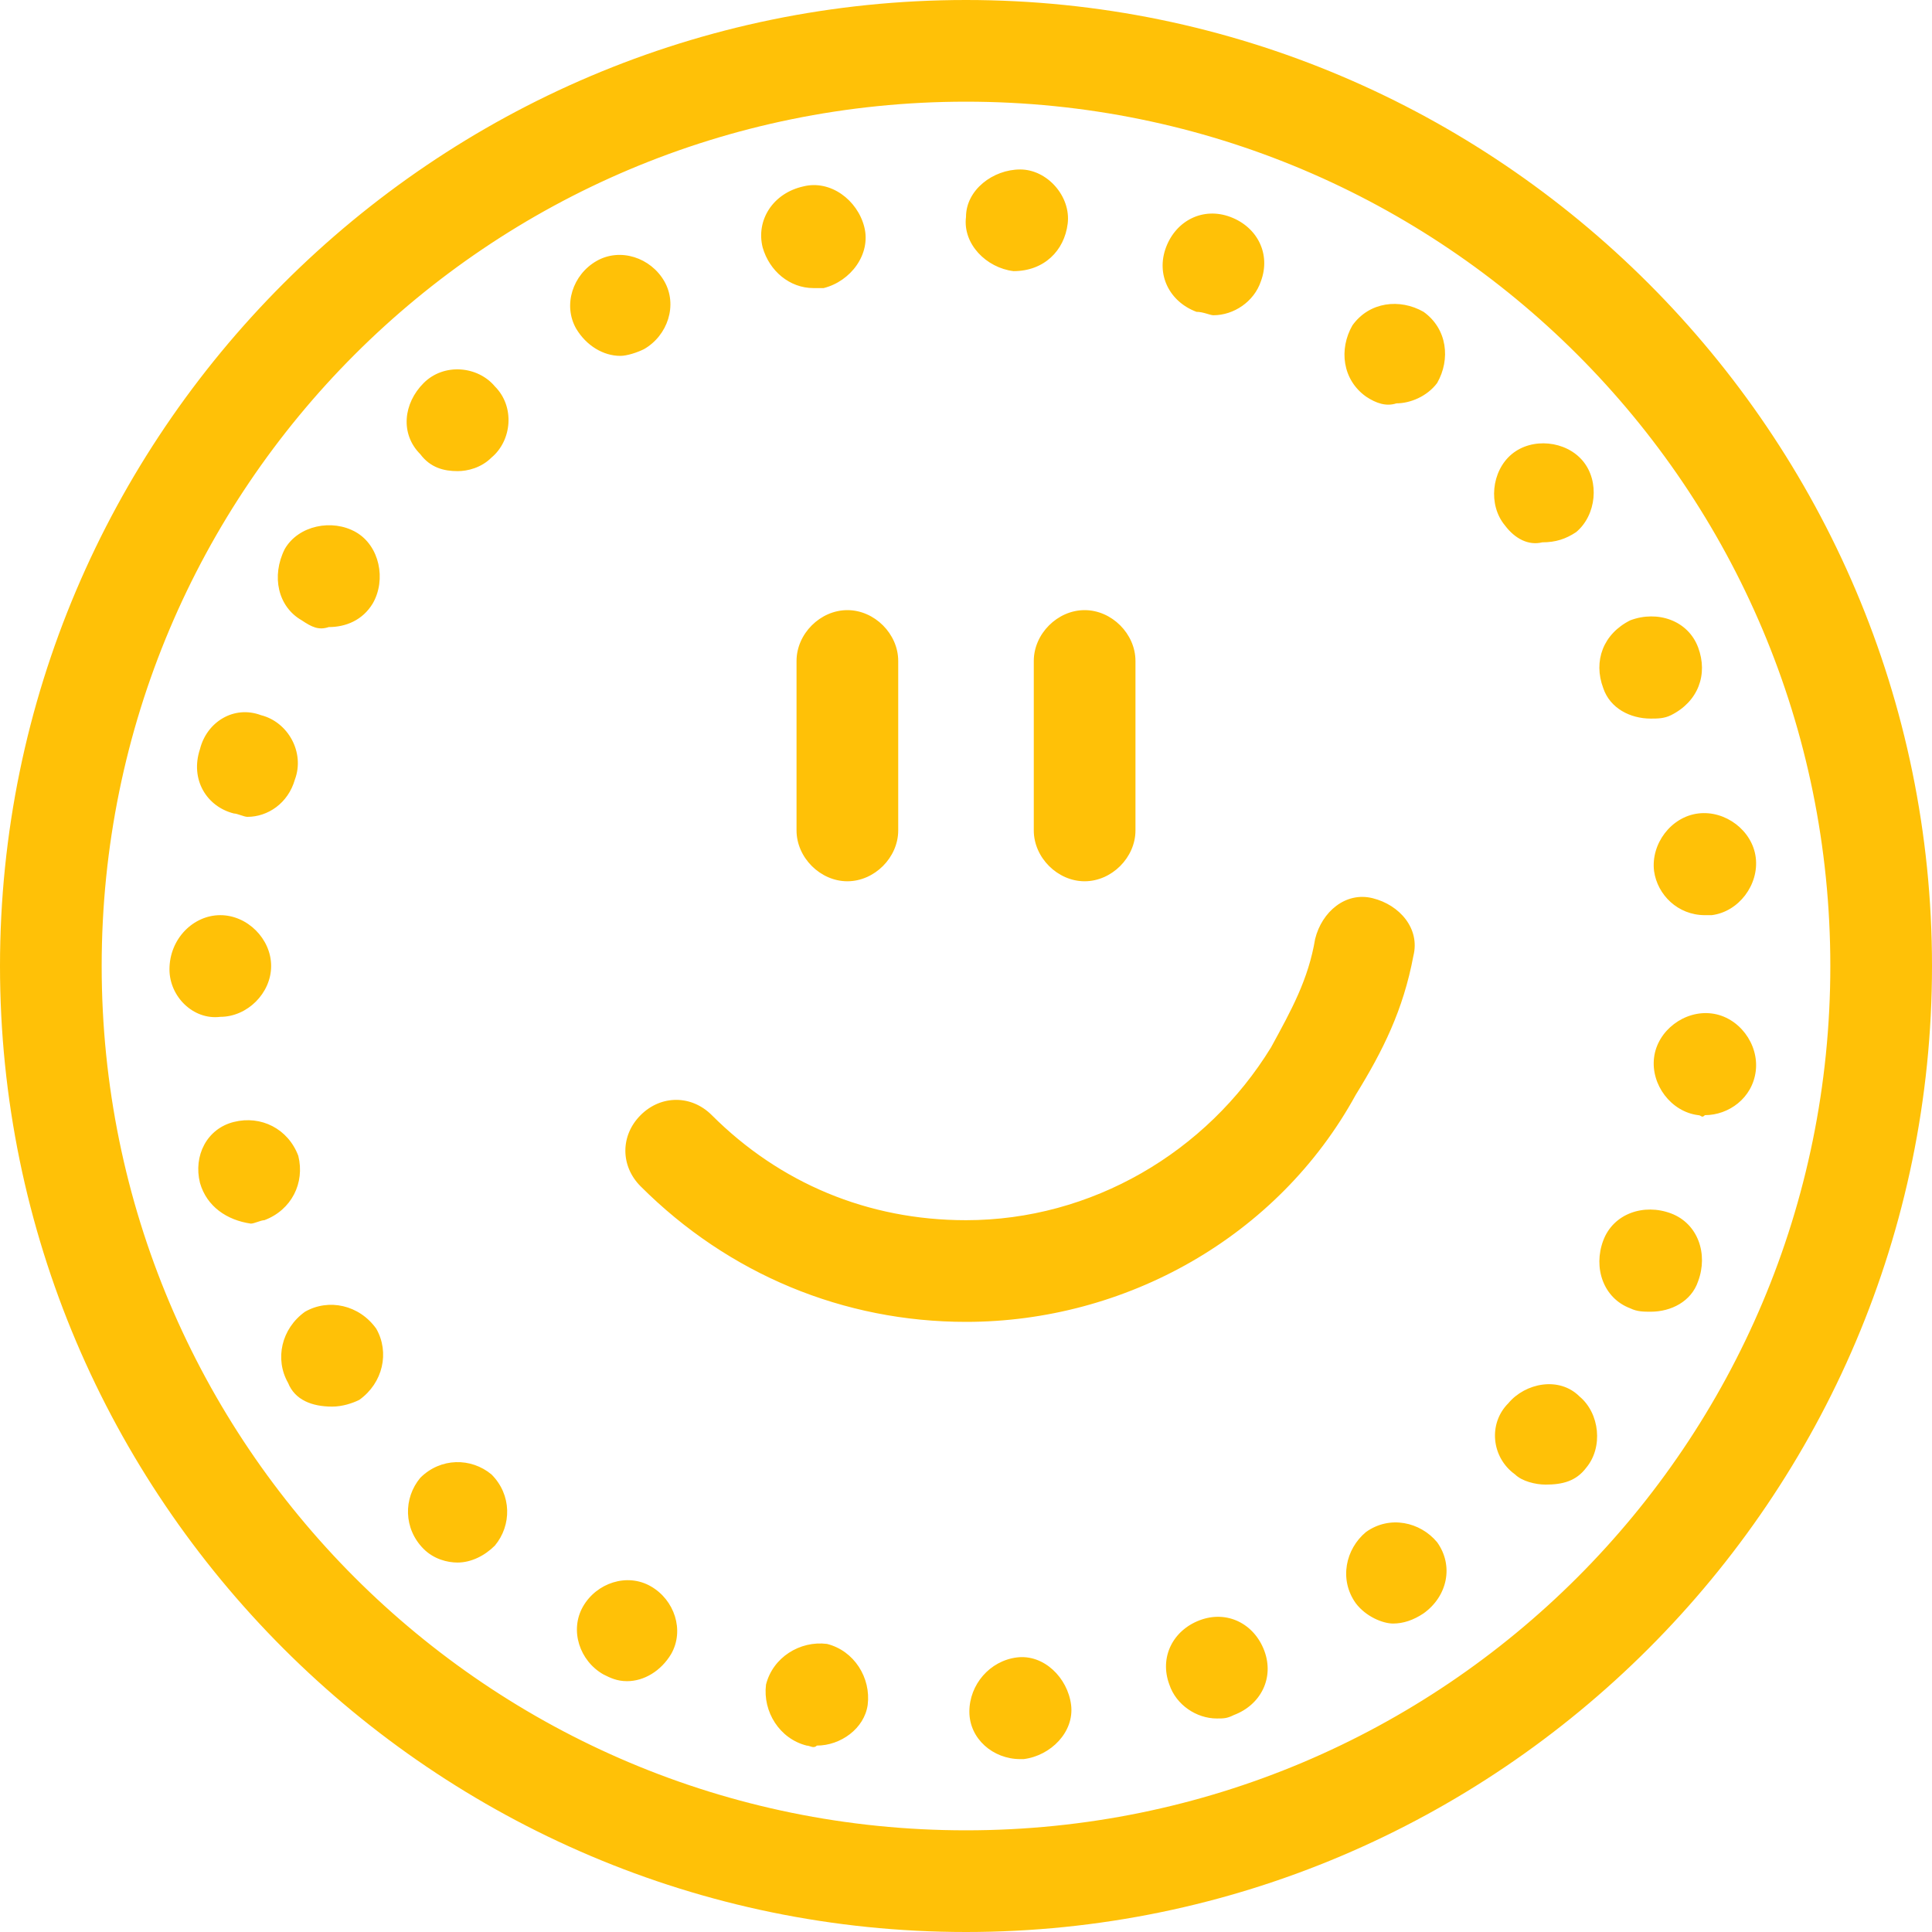 <?xml version="1.0" encoding="UTF-8"?>
<svg width="35px" height="35px" viewBox="0 0 35 35" version="1.1" xmlns="http://www.w3.org/2000/svg" xmlns:xlink="http://www.w3.org/1999/xlink">
    <title>Combined Shape</title>
    <g stroke="none" stroke-width="1" fill="none" fill-rule="evenodd">
        <g id="Rewards---Profile-Dropdown---Desktop" transform="translate(-529, -154)" fill="#FFC107">
            <path d="M544.351,169.965 C543.86,169.965 543.43,169.535 543.43,169.044 L543.43,165.974 C543.43,165.482 543.86,165.053 544.351,165.053 C544.842,165.053 545.272,165.482 545.272,165.974 L545.272,169.044 C545.272,169.535 544.842,169.965 544.351,169.965 Z M548.649,169.965 C548.158,169.965 547.728,169.535 547.728,169.044 L547.728,165.974 C547.728,165.482 548.158,165.053 548.649,165.053 C549.14,165.053 549.57,165.482 549.57,165.974 L549.57,169.044 C549.57,169.535 549.14,169.965 548.649,169.965 Z M546.5,177.947 C544.289,177.947 542.202,177.088 540.605,175.491 C540.237,175.123 540.237,174.57 540.605,174.202 C540.974,173.833 541.526,173.833 541.895,174.202 C543.123,175.43 544.719,176.105 546.5,176.105 C548.772,176.105 550.86,174.877 552.026,172.974 C552.395,172.298 552.702,171.746 552.825,171.009 C552.947,170.518 553.377,170.149 553.868,170.272 C554.36,170.395 554.728,170.825 554.605,171.316 C554.421,172.298 554.053,173.035 553.561,173.833 C552.149,176.412 549.386,177.947 546.5,177.947 Z M546.561,185.009 C546.561,184.518 546.93,184.088 547.421,184.026 C547.912,183.965 548.342,184.395 548.404,184.886 C548.465,185.377 548.035,185.807 547.544,185.868 C547.544,185.868 547.482,185.868 547.482,185.868 C546.991,185.868 546.561,185.5 546.561,185.009 Z M543.614,185.623 C543.123,185.5 542.816,185.009 542.877,184.518 C543,184.026 543.491,183.719 543.982,183.781 C544.474,183.904 544.781,184.395 544.719,184.886 C544.658,185.316 544.228,185.623 543.798,185.623 C543.737,185.684 543.675,185.623 543.614,185.623 Z M550.184,184.518 C550,184.026 550.246,183.535 550.737,183.351 C551.228,183.167 551.719,183.412 551.904,183.904 C552.088,184.395 551.842,184.886 551.351,185.07 C551.228,185.132 551.167,185.132 551.044,185.132 C550.675,185.132 550.307,184.886 550.184,184.518 Z M539.93,184.333 C539.5,184.088 539.316,183.535 539.561,183.105 C539.807,182.675 540.36,182.491 540.789,182.737 C541.219,182.982 541.404,183.535 541.158,183.965 C540.974,184.272 540.667,184.456 540.36,184.456 C540.175,184.456 540.053,184.395 539.93,184.333 Z M553.561,183.044 C553.254,182.614 553.377,182.061 553.746,181.754 C554.175,181.447 554.728,181.57 555.035,181.939 C555.342,182.368 555.219,182.921 554.789,183.228 C554.605,183.351 554.421,183.412 554.237,183.412 C554.053,183.412 553.746,183.289 553.561,183.044 Z M536.675,182.061 C536.307,181.693 536.307,181.14 536.614,180.772 C536.982,180.404 537.535,180.404 537.904,180.711 C538.272,181.079 538.272,181.632 537.965,182 C537.781,182.184 537.535,182.307 537.289,182.307 C537.105,182.307 536.86,182.246 536.675,182.061 Z M556.447,180.711 C556.018,180.404 555.956,179.789 556.325,179.421 C556.632,179.053 557.246,178.93 557.614,179.298 C557.982,179.605 558.044,180.219 557.737,180.588 C557.553,180.833 557.307,180.895 557,180.895 C556.816,180.895 556.57,180.833 556.447,180.711 Z M534.219,179.053 C533.974,178.623 534.096,178.07 534.526,177.763 C534.956,177.518 535.509,177.64 535.816,178.07 C536.061,178.5 535.939,179.053 535.509,179.36 C535.386,179.421 535.202,179.482 535.018,179.482 C534.649,179.482 534.342,179.36 534.219,179.053 Z M558.535,177.702 C558.044,177.518 557.86,176.965 558.044,176.474 C558.228,175.982 558.781,175.798 559.272,175.982 C559.763,176.167 559.947,176.719 559.763,177.211 C559.64,177.579 559.272,177.763 558.904,177.763 C558.781,177.763 558.658,177.763 558.535,177.702 Z M532.623,175.43 C532.5,174.939 532.746,174.447 533.237,174.325 C533.728,174.202 534.219,174.447 534.404,174.939 C534.526,175.43 534.281,175.921 533.789,176.105 C533.728,176.105 533.605,176.167 533.544,176.167 C533.114,176.105 532.746,175.86 532.623,175.43 Z M559.763,174.202 C559.272,174.14 558.904,173.649 558.965,173.158 C559.026,172.667 559.518,172.298 560.009,172.36 C560.5,172.421 560.868,172.912 560.807,173.404 C560.746,173.895 560.316,174.202 559.886,174.202 C559.825,174.263 559.825,174.202 559.763,174.202 Z M532.07,171.561 C532.07,171.5 532.07,171.5 532.07,171.561 C532.07,171.009 532.5,170.579 532.991,170.579 C533.482,170.579 533.912,171.009 533.912,171.5 C533.912,171.991 533.482,172.421 532.991,172.421 C532.5,172.482 532.07,172.053 532.07,171.561 Z M558.965,169.781 C558.904,169.289 559.272,168.798 559.763,168.737 C560.254,168.675 560.746,169.044 560.807,169.535 C560.868,170.026 560.5,170.518 560.009,170.579 C559.947,170.579 559.947,170.579 559.886,170.579 C559.395,170.579 559.026,170.211 558.965,169.781 Z M533.237,168.737 C532.746,168.614 532.439,168.123 532.623,167.57 C532.746,167.079 533.237,166.772 533.728,166.956 C534.219,167.079 534.526,167.632 534.342,168.123 C534.219,168.553 533.851,168.798 533.482,168.798 C533.421,168.798 533.298,168.737 533.237,168.737 Z M558.044,166.465 C557.86,165.974 558.044,165.482 558.535,165.237 C559.026,165.053 559.579,165.237 559.763,165.728 C559.947,166.219 559.763,166.711 559.272,166.956 C559.149,167.018 559.026,167.018 558.904,167.018 C558.535,167.018 558.167,166.833 558.044,166.465 Z M534.465,165.237 C534.035,164.991 533.912,164.439 534.158,163.947 C534.404,163.518 535.018,163.395 535.447,163.64 C535.877,163.886 536,164.5 535.754,164.93 C535.57,165.237 535.263,165.36 534.956,165.36 C534.772,165.421 534.649,165.36 534.465,165.237 Z M556.263,163.518 C555.956,163.149 556.018,162.535 556.386,162.228 C556.754,161.921 557.368,161.982 557.675,162.351 C557.982,162.719 557.921,163.333 557.553,163.64 C557.368,163.763 557.184,163.825 556.939,163.825 C556.693,163.886 556.447,163.763 556.263,163.518 Z M536.614,162.228 C536.246,161.86 536.307,161.307 536.675,160.939 C537.044,160.57 537.658,160.632 537.965,161 C538.333,161.368 538.272,161.982 537.904,162.289 C537.719,162.474 537.474,162.535 537.289,162.535 C537.044,162.535 536.798,162.474 536.614,162.228 Z M553.746,161.184 C553.316,160.877 553.254,160.325 553.5,159.895 C553.807,159.465 554.36,159.404 554.789,159.649 C555.219,159.956 555.281,160.509 555.035,160.939 C554.851,161.184 554.544,161.307 554.298,161.307 C554.114,161.368 553.93,161.307 553.746,161.184 Z M539.439,159.956 C539.193,159.526 539.377,158.974 539.807,158.728 C540.237,158.482 540.789,158.667 541.035,159.096 C541.281,159.526 541.096,160.079 540.667,160.325 C540.544,160.386 540.36,160.447 540.237,160.447 C539.93,160.447 539.623,160.263 539.439,159.956 Z M550.675,159.649 C550.184,159.465 549.939,158.974 550.123,158.482 C550.307,157.991 550.798,157.746 551.289,157.93 C551.781,158.114 552.026,158.605 551.842,159.096 C551.719,159.465 551.351,159.711 550.982,159.711 C550.921,159.711 550.798,159.649 550.675,159.649 Z M542.816,158.482 C542.693,157.991 543,157.5 543.553,157.377 C544.044,157.254 544.535,157.623 544.658,158.114 C544.781,158.605 544.412,159.096 543.921,159.219 C543.86,159.219 543.798,159.219 543.737,159.219 C543.307,159.219 542.939,158.912 542.816,158.482 Z M547.36,158.912 C546.868,158.851 546.439,158.421 546.5,157.93 C546.5,157.439 546.991,157.07 547.482,157.07 C547.974,157.07 548.404,157.561 548.342,158.053 C548.281,158.544 547.912,158.912 547.36,158.912 Z M546.5,189 C536.86,189 529,181.14 529,171.5 C529,161.86 536.86,154 546.5,154 C556.14,154 564,161.86 564,171.5 C564,181.14 556.14,189 546.5,189 Z M546.5,155.842 C537.842,155.842 530.842,162.842 530.842,171.5 C530.842,180.158 537.842,187.158 546.5,187.158 C555.158,187.158 562.158,180.158 562.158,171.5 C562.158,162.842 555.158,155.842 546.5,155.842 Z" id="Combined-Shape"></path>
        </g>
    </g>
</svg>
